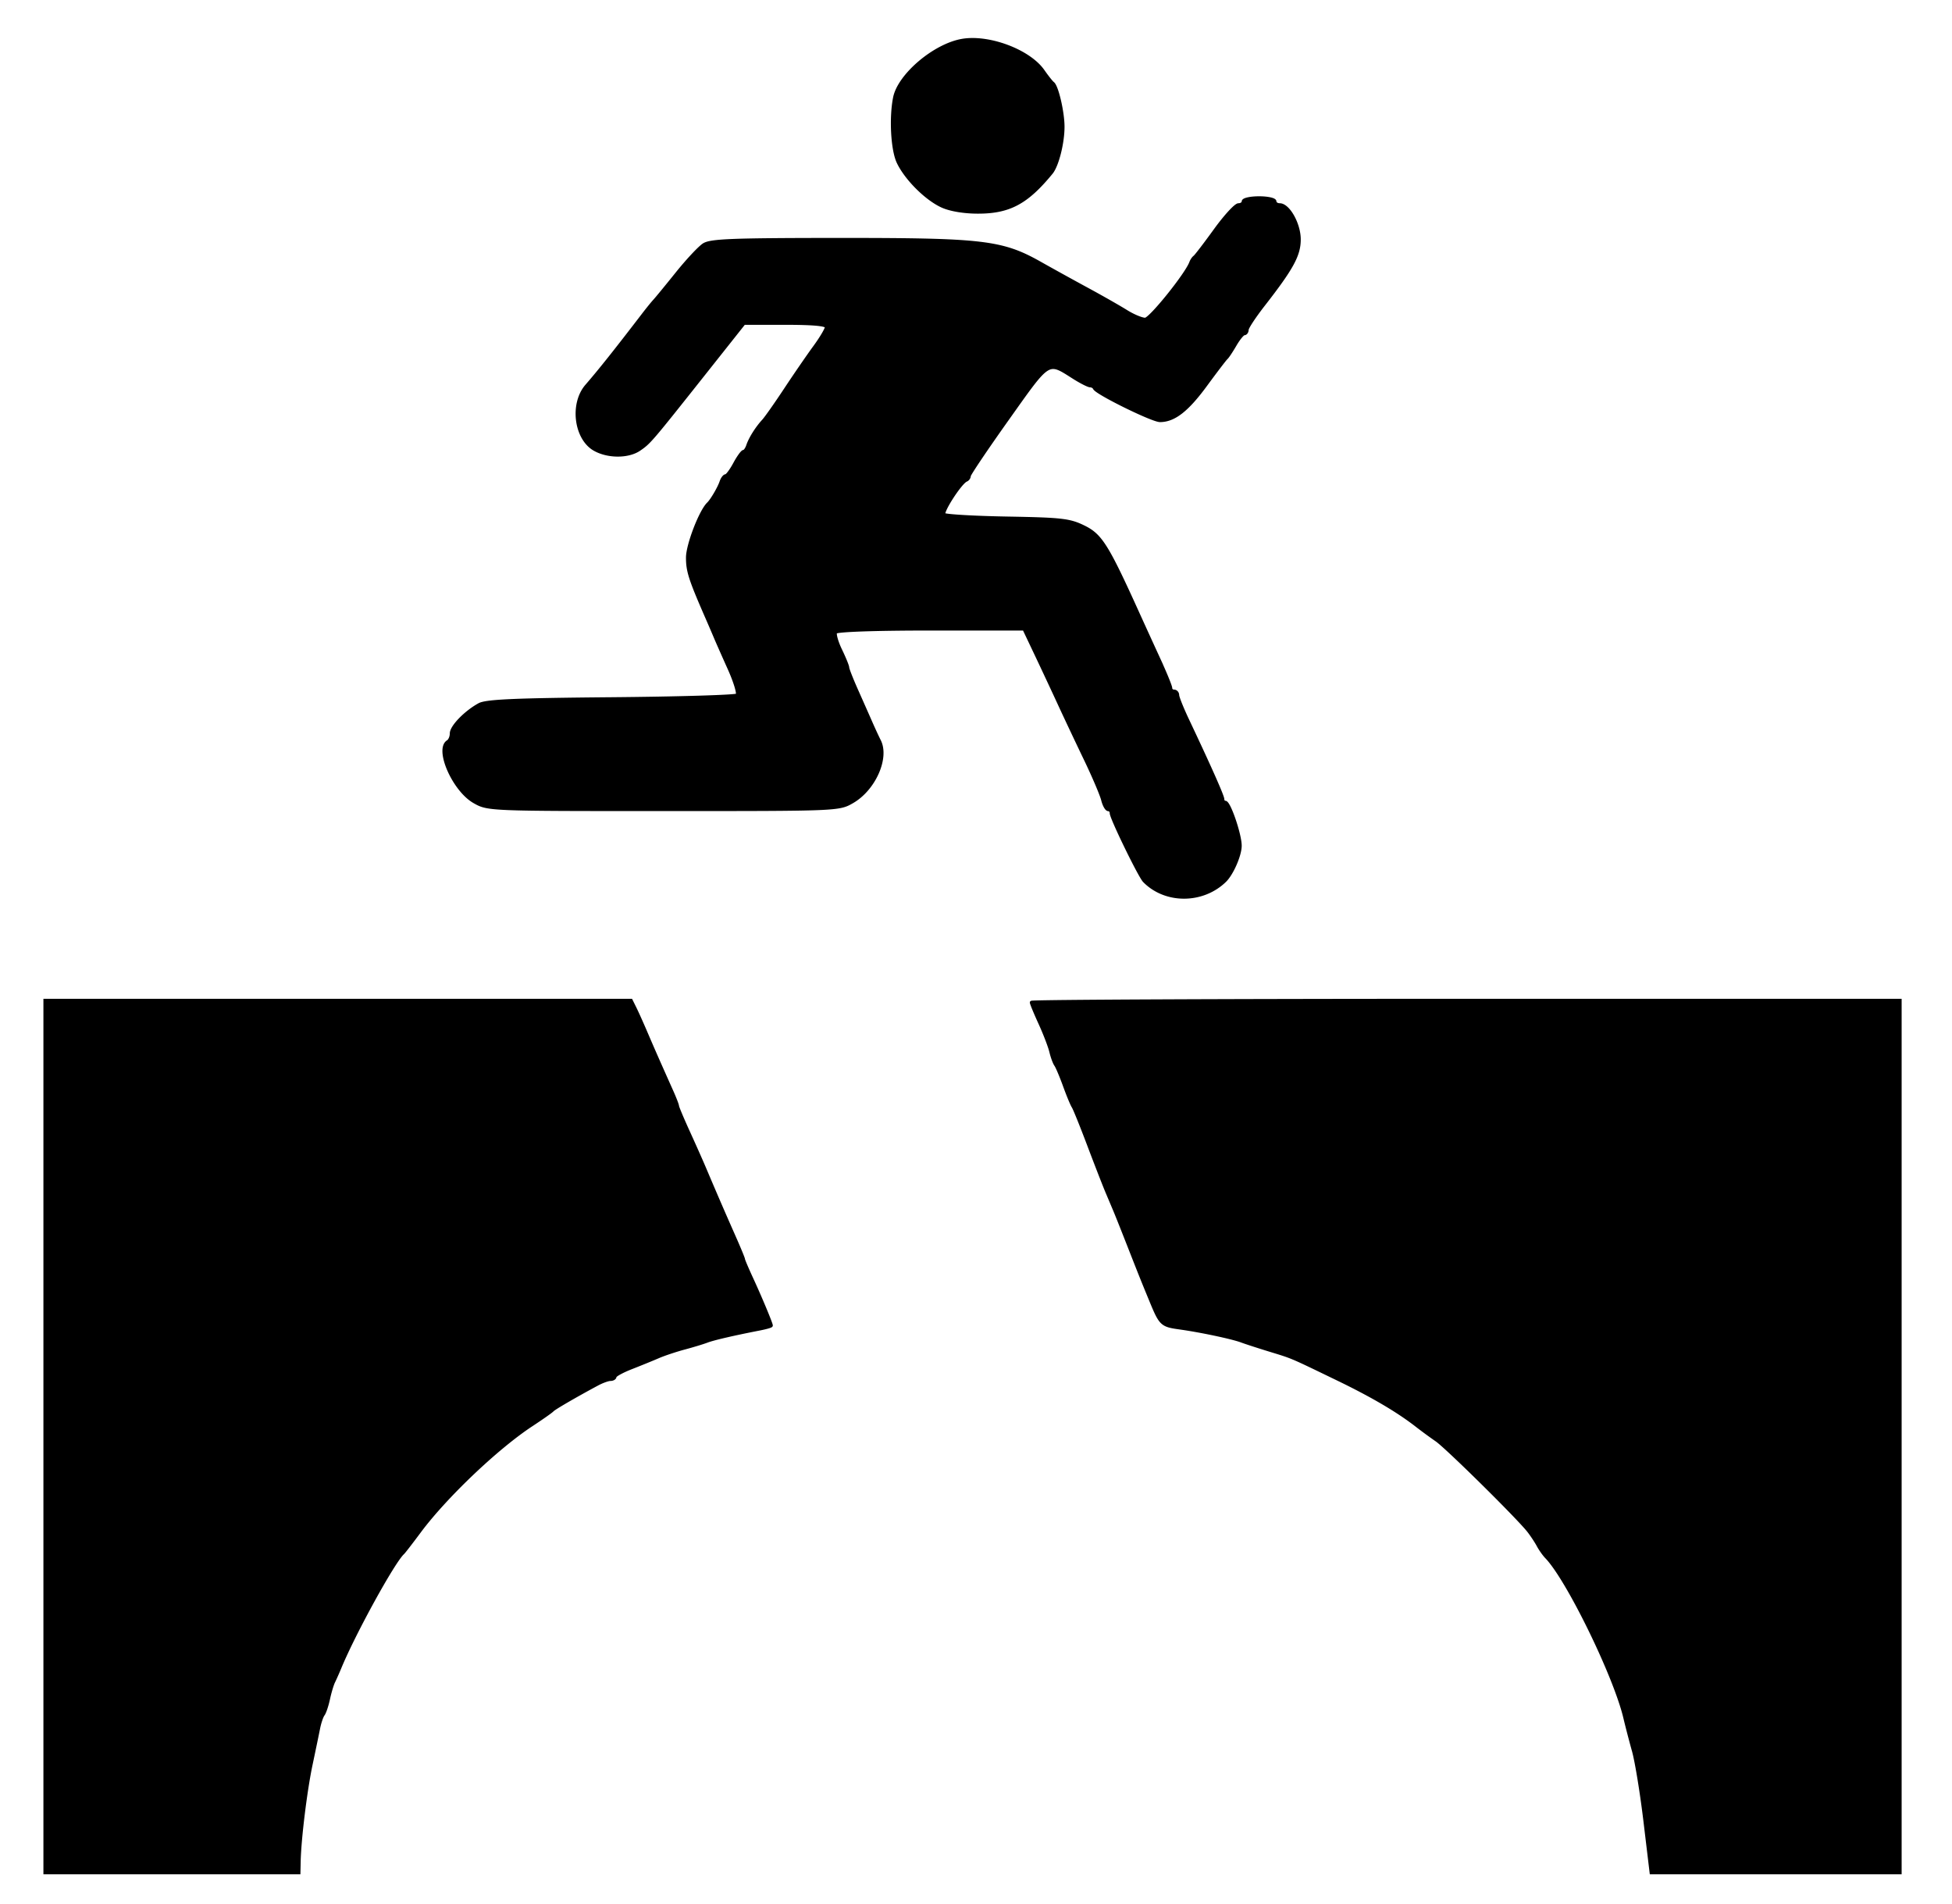 <svg version="1.0" xmlns="http://www.w3.org/2000/svg" width="562pt" height="548pt" viewBox="0 0 562 548"><path d="M297 288.564c0 .31 1.113 2.998 2.474 5.973 1.361 2.976 2.773 6.659 3.138 8.186.365 1.528.988 3.227 1.385 3.777.397.55 1.538 3.25 2.535 6 .997 2.75 2.116 5.45 2.487 6 .371.55 2.374 5.5 4.452 11s4.443 11.575 5.256 13.5l2.322 5.5c.465 1.1 2.258 5.6 3.985 10 3.367 8.582 3.873 9.844 6.412 16 2.747 6.662 3.078 6.973 8.162 7.677 6.05.837 15.22 2.779 17.892 3.788 1.1.415 4.7 1.584 8 2.598 6.897 2.119 5.791 1.649 19.554 8.302 10.173 4.918 17.545 9.258 23.07 13.582a133.964 133.964 0 0 0 5.5 4.027c2.974 2.041 23.592 22.396 26.548 26.21.92 1.187 2.155 3.058 2.744 4.159.589 1.101 1.65 2.599 2.358 3.329 6.146 6.34 19.796 34.301 22.616 46.328.516 2.2 1.628 6.475 2.472 9.5.844 3.025 2.331 12.138 3.303 20.25l1.769 14.75H547V288H422c-68.75 0-125 .254-125 .564M13 413.5V539h73l.071-3.25c.141-6.44 1.856-20.4 3.409-27.75.872-4.125 1.852-8.85 2.178-10.5.326-1.65.935-3.45 1.352-4 .418-.55 1.093-2.56 1.502-4.467.408-1.907 1.083-4.157 1.498-5 .416-.843 1.222-2.658 1.791-4.033 4.136-9.998 15.43-30.522 18.16-33 .303-.275 2.452-3.057 4.775-6.181 7.46-10.032 22.299-24.151 32.264-30.699 3.025-1.988 5.725-3.885 6-4.216.456-.548 6.758-4.21 13-7.553 1.375-.736 3.063-1.341 3.75-1.345.688-.003 1.252-.343 1.254-.756.002-.412 2.139-1.585 4.75-2.606 2.61-1.021 6.096-2.44 7.746-3.155 1.65-.715 5.025-1.842 7.5-2.504 2.475-.663 5.4-1.551 6.5-1.973 1.867-.716 7.636-2.054 15.25-3.538 1.788-.348 3.25-.767 3.25-.931 0-.565-3.125-8.051-5.561-13.32-1.341-2.903-2.439-5.477-2.439-5.721 0-.243-1.151-3.044-2.557-6.222-3.339-7.547-5.137-11.701-8.781-20.28-.818-1.925-2.876-6.549-4.575-10.275-1.698-3.726-3.087-7.033-3.087-7.349 0-.316-.735-2.217-1.633-4.225-3.982-8.907-5.328-11.961-7.336-16.651-1.177-2.75-2.642-6.012-3.255-7.25l-1.114-2.25H13v125.5M358 58c0 .55-.639 1-1.42 1-.781 0-3.779 3.263-6.664 7.25-2.884 3.988-5.553 7.475-5.93 7.75-.377.275-.866.994-1.086 1.597-1.235 3.385-11.649 16.323-13.17 16.36-.973.024-3.448-1.003-5.5-2.282-2.051-1.279-7.105-4.155-11.23-6.39-4.125-2.235-10.2-5.589-13.5-7.453-11.014-6.222-16.395-6.859-57.785-6.845-31.013.011-37.145.249-39.077 1.514-1.26.826-4.73 4.538-7.71 8.25-2.981 3.712-5.872 7.232-6.424 7.823-.552.591-2.014 2.391-3.248 4-8.11 10.577-12.542 16.144-16.326 20.506-4.44 5.121-3.216 15.071 2.239 18.202 3.811 2.187 9.676 2.202 12.858.033 2.907-1.982 3.265-2.4 18.466-21.565L214.192 93h11.904c8.094 0 11.904.357 11.904 1.116 0 .614-1.526 3.201-3.392 5.75-1.866 2.549-5.648 8.047-8.405 12.218-2.758 4.171-5.619 8.24-6.358 9.042-1.905 2.065-3.804 5.079-4.491 7.124-.323.963-.882 1.75-1.243 1.75-.361 0-1.504 1.575-2.541 3.5s-2.212 3.5-2.611 3.5-.99.788-1.313 1.75c-.586 1.743-2.674 5.299-3.67 6.25-2.235 2.132-5.976 11.842-5.976 15.509 0 3.923.743 6.215 5.673 17.489a479.366 479.366 0 0 1 2.366 5.502c.459 1.1 2.231 5.109 3.939 8.909 1.707 3.8 2.748 7.262 2.313 7.693-.435.432-16.766.923-36.291 1.092-27.748.239-36.046.606-38 1.678-3.96 2.174-8 6.343-8 8.256 0 .965-.45 2.032-1 2.372-3.472 2.146 1.687 13.884 7.574 17.234 3.92 2.23 4.004 2.233 54.426 2.233 50.438 0 50.505-.003 54.371-2.233 6.286-3.628 10.251-12.593 7.74-17.498-.489-.955-1.58-3.311-2.425-5.236-.844-1.925-2.694-6.1-4.11-9.277-1.417-3.178-2.576-6.131-2.576-6.563 0-.431-.918-2.683-2.039-5.005-1.121-2.321-1.77-4.655-1.441-5.187.361-.585 11.234-.968 27.469-.968h26.871l3.444 7.25c1.893 3.988 4.896 10.4 6.672 14.25 1.776 3.85 5.175 11.05 7.555 16 2.379 4.95 4.632 10.238 5.006 11.75.374 1.513 1.081 2.75 1.571 2.75.491 0 .892.477.892 1.059 0 1.373 8.152 18.119 9.483 19.482 6.068 6.21 16.726 6.188 23.137-.049 2.043-1.987 4.38-7.354 4.38-10.058 0-3.188-3.149-12.434-4.235-12.434-.421 0-.765-.417-.765-.927 0-.883-3.756-9.338-10.091-22.716-1.6-3.379-2.909-6.641-2.909-7.25s-.45-1.107-1-1.107-1-.417-1-.927-1.516-4.222-3.369-8.25a3105.148 3105.148 0 0 1-6.089-13.323c-8.777-19.371-10.653-22.374-15.449-24.737-4.145-2.042-6.298-2.293-22.093-2.575-9.625-.171-17.847-.653-18.271-1.071-.753-.741 4.774-9.29 6.434-9.95.46-.184.837-.723.837-1.198 0-.476 4.989-7.881 11.086-16.457 12.242-17.217 11.446-16.724 19.144-11.866 2.052 1.295 4.152 2.354 4.667 2.354.515 0 1.086.338 1.27.75.608 1.369 16.623 9.25 18.796 9.25 4.026 0 7.796-2.931 13.139-10.212 2.941-4.009 5.618-7.513 5.948-7.788.33-.275 1.451-1.962 2.491-3.75 1.04-1.787 2.243-3.25 2.675-3.25.431 0 .784-.499.784-1.108 0-.61 2.155-3.872 4.789-7.25C371.946 77.178 374 73.415 374 68.926c0-4.431-3.083-9.926-5.568-9.926-.788 0-1.432-.45-1.432-1s-2.025-1-4.5-1-4.5.45-4.5 1M277 11.685c-7.957 1.379-18.081 9.969-19.375 16.438-1.166 5.832-.659 15.003 1.026 18.554 2.247 4.736 8.052 10.529 12.633 12.607 2.333 1.058 6.278 1.716 10.29 1.716 9.012 0 14.022-2.688 21.093-11.314 1.685-2.056 3.322-8.552 3.322-13.186 0-4.2-1.727-11.647-2.899-12.5-.377-.275-1.644-1.873-2.815-3.551-4.009-5.748-15.567-10.1-23.275-8.764" fill="#000000FF" stroke="#000000FF"/></svg>
